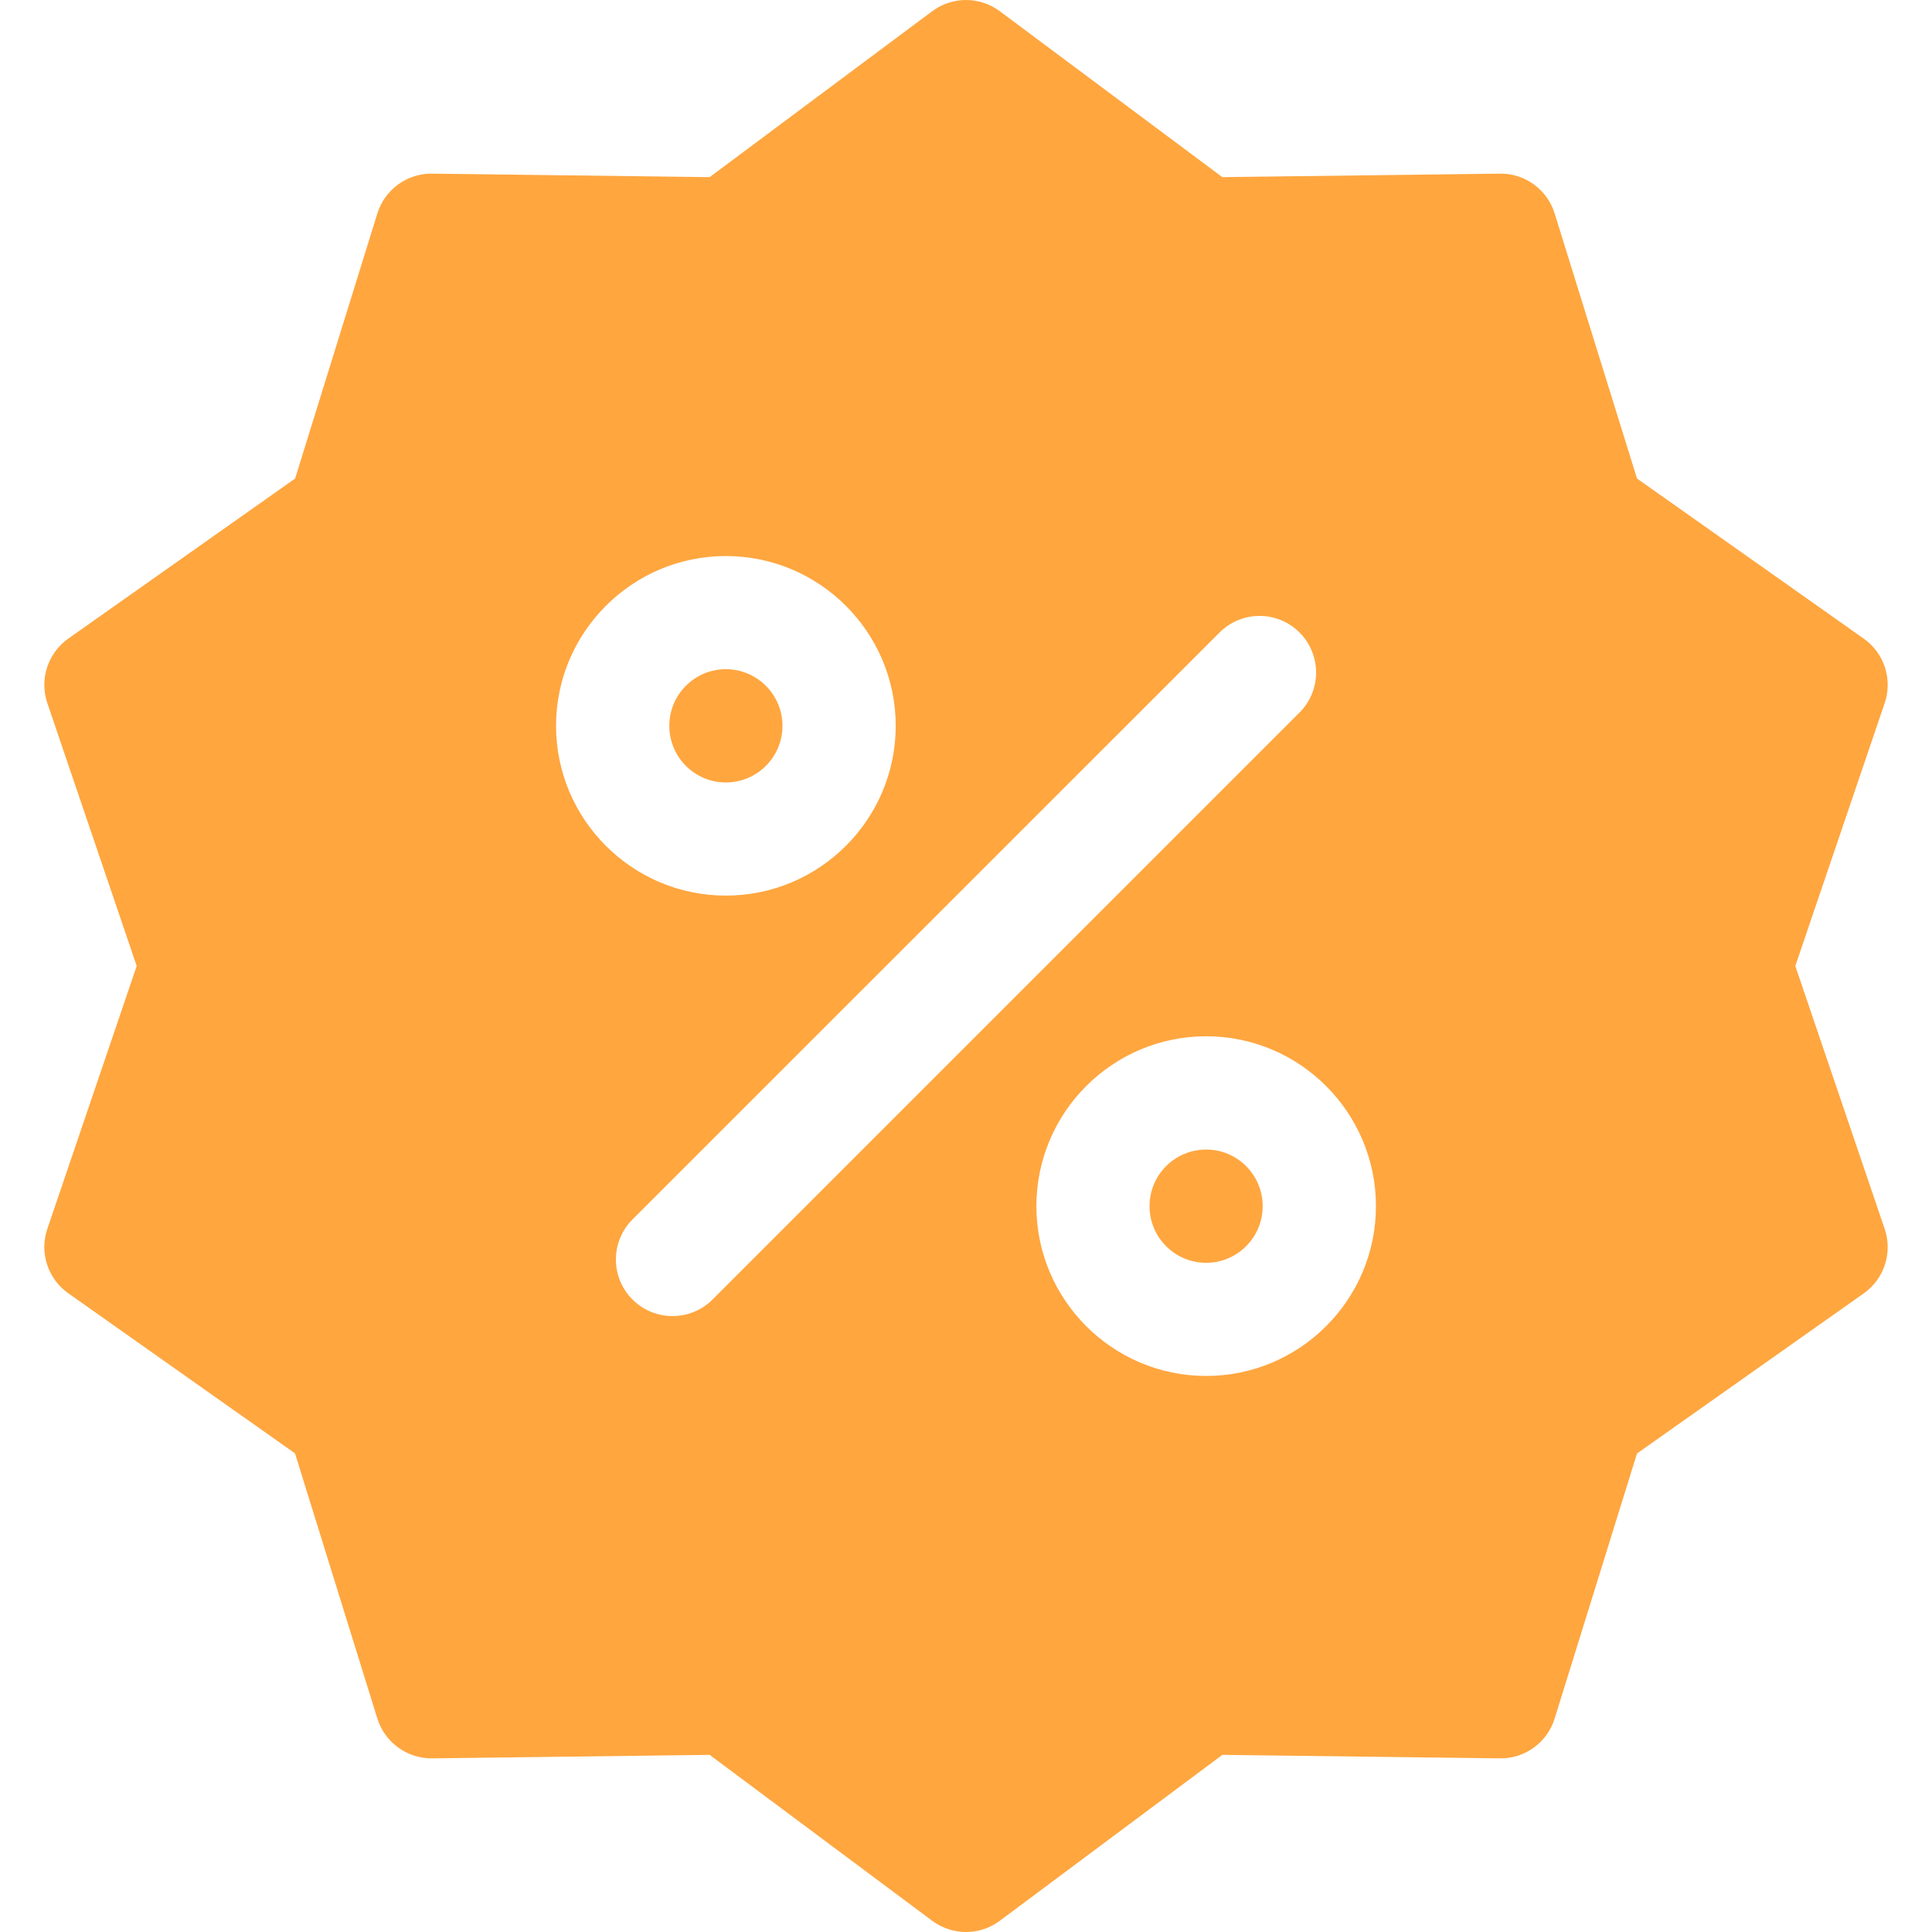 <svg width="16" height="16" viewBox="0 0 16 16" fill="none" xmlns="http://www.w3.org/2000/svg">
<g clip-path="url(#clip0)">
<path d="M6.011 6.48C6.27 6.48 6.48 6.27 6.48 6.011C6.48 5.752 6.27 5.542 6.011 5.542C5.753 5.542 5.543 5.752 5.543 6.011C5.543 6.27 5.753 6.48 6.011 6.48Z" fill="#FFA63F"/>
<path d="M9.989 10.458C10.247 10.458 10.457 10.248 10.457 9.989C10.457 9.73 10.247 9.52 9.989 9.52C9.73 9.52 9.52 9.73 9.52 9.989C9.52 10.248 9.73 10.458 9.989 10.458Z" fill="#FFA63F"/>
<path d="M14.868 8L15.608 5.823C15.675 5.626 15.605 5.409 15.435 5.289L13.557 3.963L12.875 1.768C12.814 1.57 12.629 1.435 12.422 1.438L10.123 1.467L8.28 0.093C8.114 -0.031 7.886 -0.031 7.72 0.093L5.877 1.467L3.579 1.438C3.372 1.435 3.187 1.569 3.125 1.768L2.444 3.963L0.565 5.289C0.396 5.409 0.325 5.626 0.392 5.823L1.132 8L0.392 10.177C0.325 10.373 0.396 10.591 0.565 10.71L2.443 12.036L3.125 14.232C3.187 14.43 3.371 14.564 3.579 14.562L5.877 14.533L7.72 15.907C7.803 15.969 7.902 16 8 16C8.099 16 8.197 15.969 8.28 15.907L10.123 14.533L12.422 14.562C12.629 14.565 12.814 14.43 12.875 14.232L13.557 12.037L15.435 10.711C15.605 10.591 15.675 10.373 15.608 10.177L14.868 8ZM4.605 6.011C4.605 5.236 5.236 4.605 6.011 4.605C6.787 4.605 7.418 5.236 7.418 6.011C7.418 6.786 6.787 7.417 6.011 7.417C5.236 7.417 4.605 6.786 4.605 6.011ZM5.901 10.762C5.809 10.854 5.689 10.899 5.57 10.899C5.45 10.899 5.33 10.854 5.238 10.762C5.055 10.579 5.055 10.282 5.238 10.099L10.1 5.238C10.283 5.055 10.579 5.055 10.762 5.238C10.945 5.421 10.945 5.718 10.762 5.901L5.901 10.762ZM9.989 11.395C9.214 11.395 8.583 10.764 8.583 9.989C8.583 9.213 9.214 8.582 9.989 8.582C10.764 8.582 11.395 9.213 11.395 9.989C11.395 10.764 10.764 11.395 9.989 11.395Z" fill="#FFA63F"/>
</g>
<defs>
<clipPath id="clip0">
<rect width="16" height="16" fill="white"/>
</clipPath>
</defs>
</svg>
